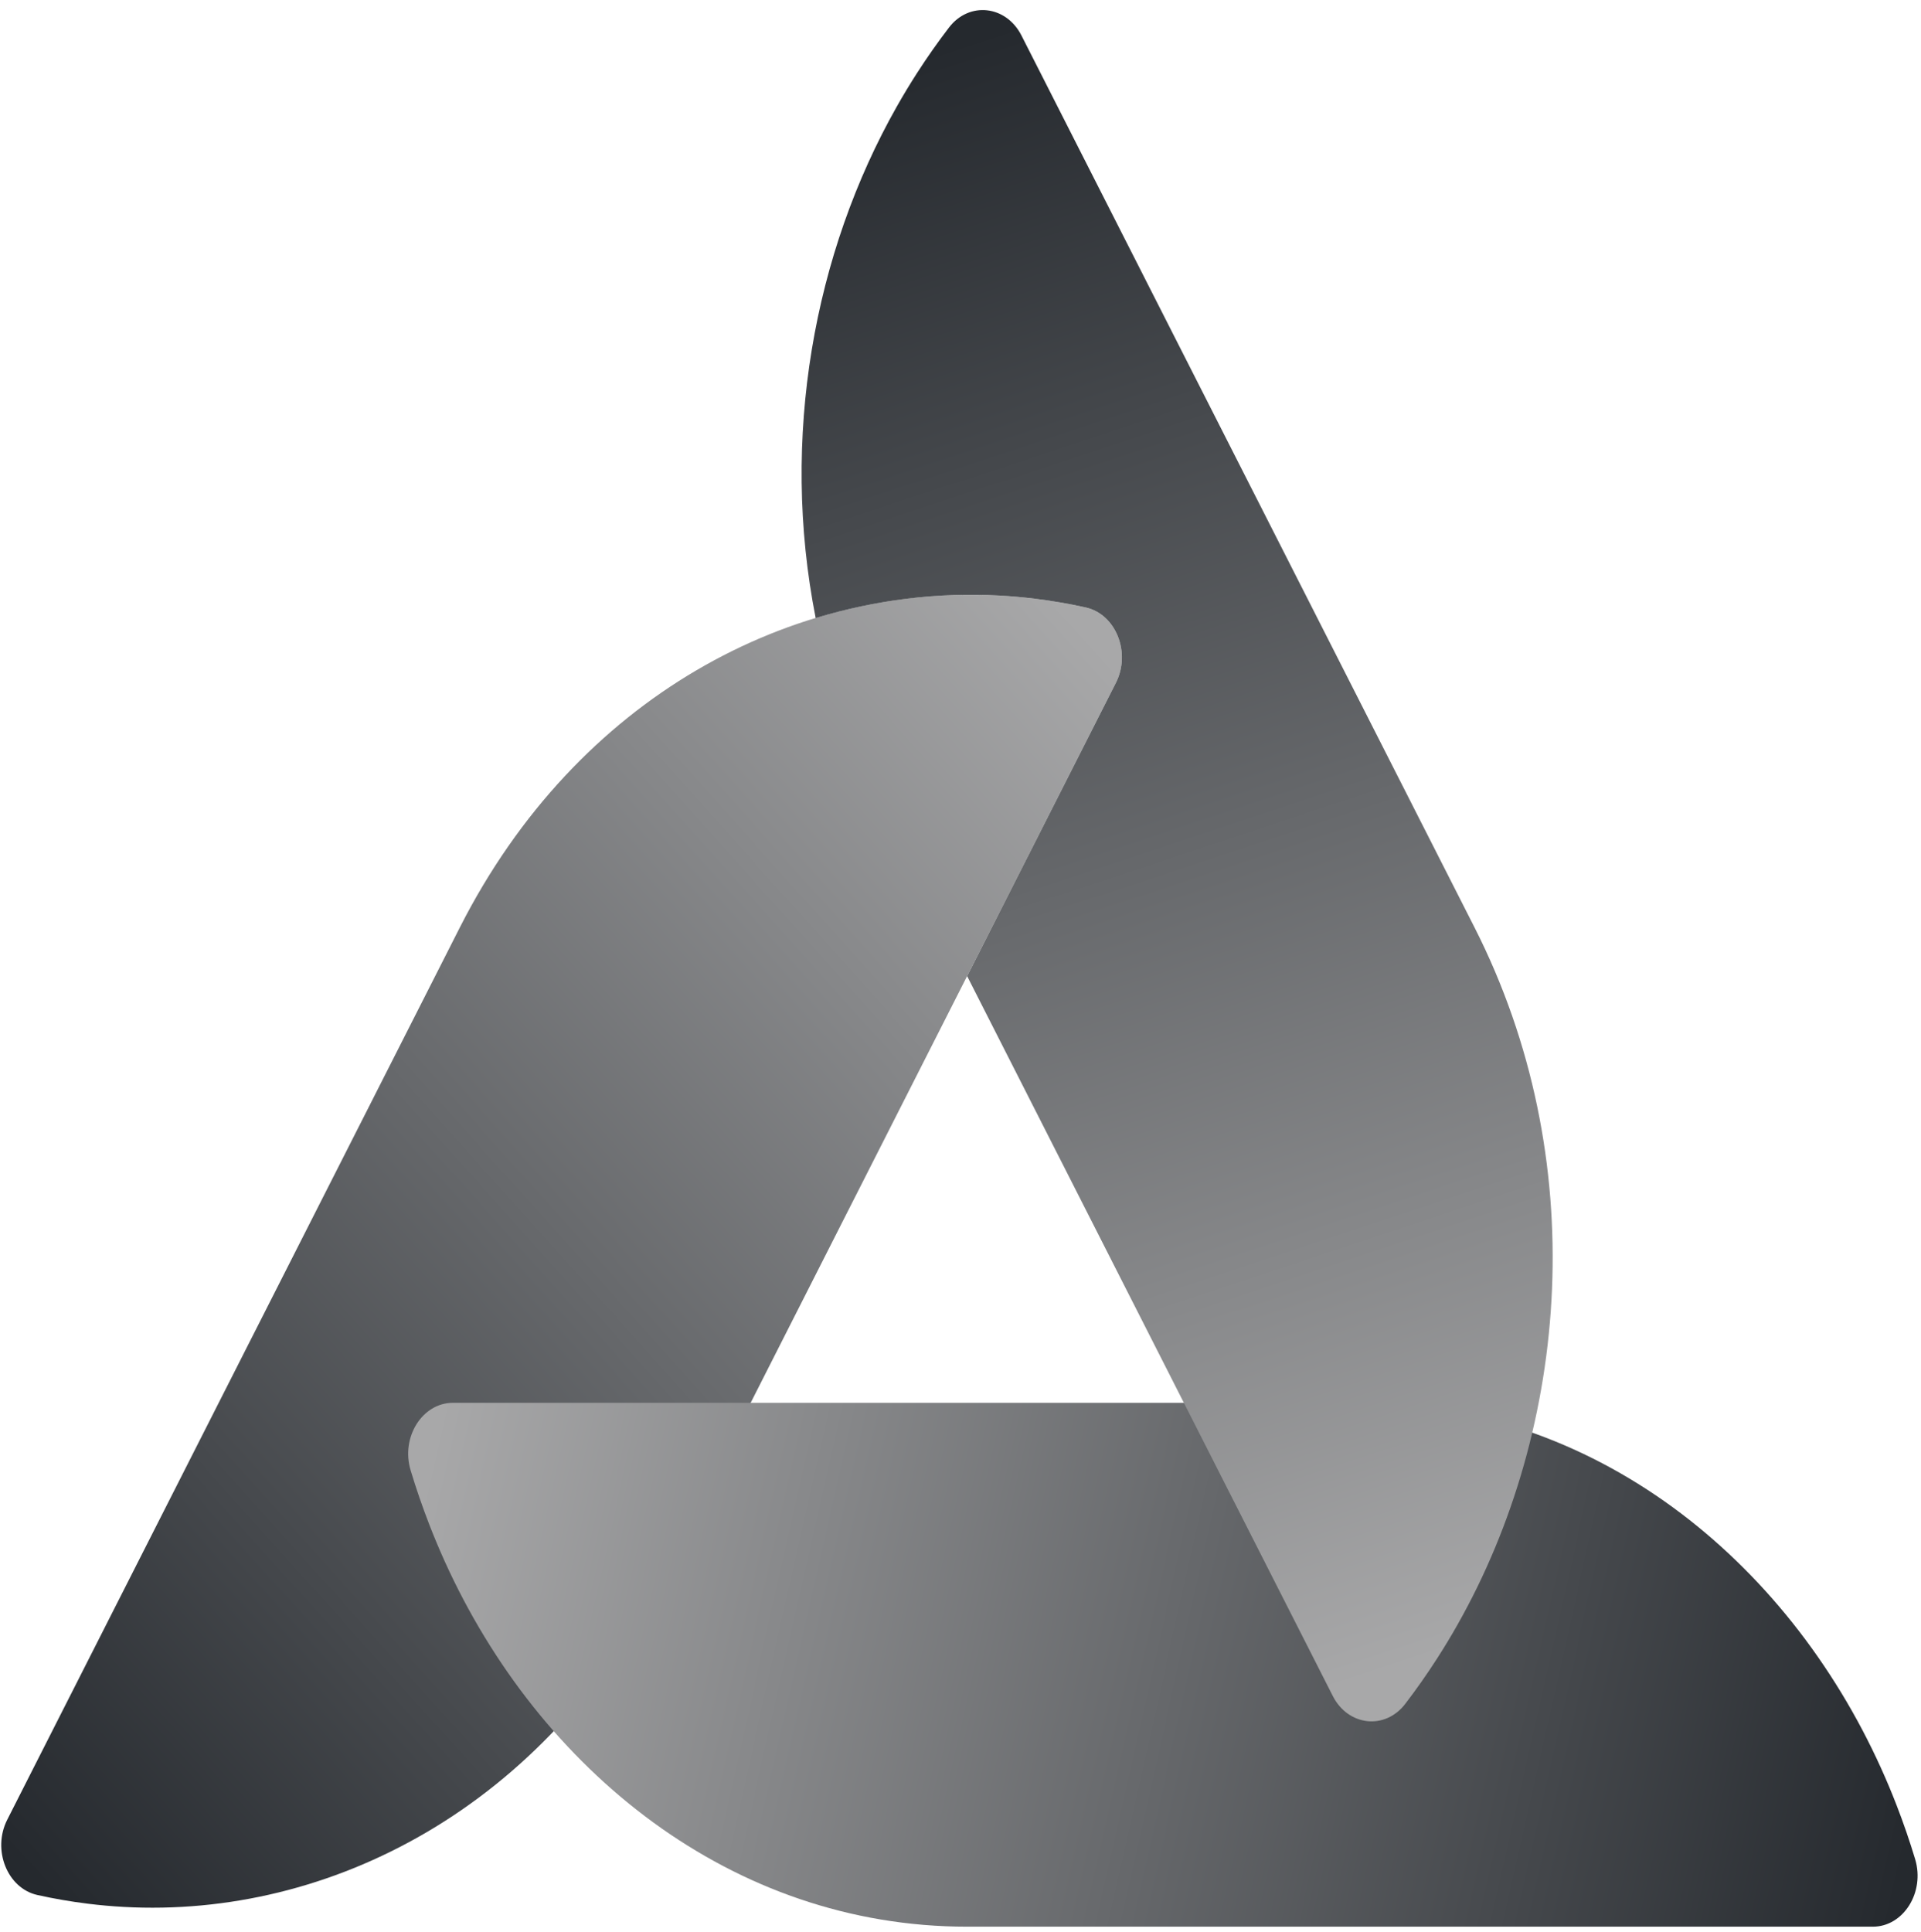 <svg width="179" height="180" viewBox="0 0 179 180" fill="none" xmlns="http://www.w3.org/2000/svg">
<path d="M61.806 146.745C50.85 168.326 30.762 178.732 11.513 177.665C10.402 177.603 9.3 177.505 8.208 177.37C6.611 177.173 5.037 176.901 3.488 176.557C0.681 175.934 -0.753 172.353 0.677 169.536L42.85 86.407C53.806 64.827 73.894 54.42 93.143 55.488C94.254 55.55 95.356 55.648 96.448 55.783C98.045 55.98 99.619 56.252 101.168 56.596C103.975 57.219 105.409 60.8 103.979 63.617L61.806 146.745Z" fill="url(#paint0_linear_1_39)"/>
<path d="M126.593 130.698C148.505 130.698 166.473 145.264 175.285 164.757C175.794 165.882 176.27 167.017 176.713 168.159C177.362 169.831 177.942 171.517 178.454 173.214C179.383 176.291 177.373 179.507 174.513 179.508H90.123C68.212 179.508 50.243 164.941 41.431 145.449C40.923 144.323 40.447 143.189 40.004 142.047C39.355 140.375 38.775 138.688 38.263 136.991C37.333 133.915 39.343 130.699 42.204 130.698H126.593Z" fill="url(#paint1_linear_1_39)"/>
<path d="M137.396 86.407L95.18 3.307C93.749 0.491 90.306 0.112 88.428 2.565C87.391 3.919 86.397 5.333 85.449 6.808C84.8 7.815 84.174 8.851 83.572 9.915C75.844 23.555 72.683 40.793 76.005 57.582C81.618 55.877 87.417 55.17 93.143 55.488C94.254 55.55 95.356 55.648 96.448 55.783C98.045 55.98 99.619 56.252 101.168 56.596C103.975 57.219 105.409 60.8 103.979 63.617L90.117 90.942L124.187 158.008C125.618 160.824 129.061 161.203 130.939 158.75C131.975 157.396 132.97 155.982 133.918 154.507C134.567 153.499 135.193 152.464 135.795 151.4C146.233 132.975 148.352 107.988 137.396 86.407Z" fill="url(#paint2_linear_1_39)"/>
<defs>
<linearGradient id="paint0_linear_1_39" x1="2.679" y1="174.256" x2="114.511" y2="73.803" gradientUnits="userSpaceOnUse">
<stop stop-color="#25292E"/>
<stop offset="1" stop-color="#A8A8A9"/>
</linearGradient>
<linearGradient id="paint1_linear_1_39" x1="177.107" y1="175.162" x2="38.244" y2="143.834" gradientUnits="userSpaceOnUse">
<stop stop-color="#25292E"/>
<stop offset="1" stop-color="#A8A8A9"/>
</linearGradient>
<linearGradient id="paint2_linear_1_39" x1="90.047" y1="3.728" x2="139.298" y2="152.479" gradientUnits="userSpaceOnUse">
<stop stop-color="#25292E"/>
<stop offset="1" stop-color="#A8A8A9"/>
</linearGradient>
</defs>
</svg>
